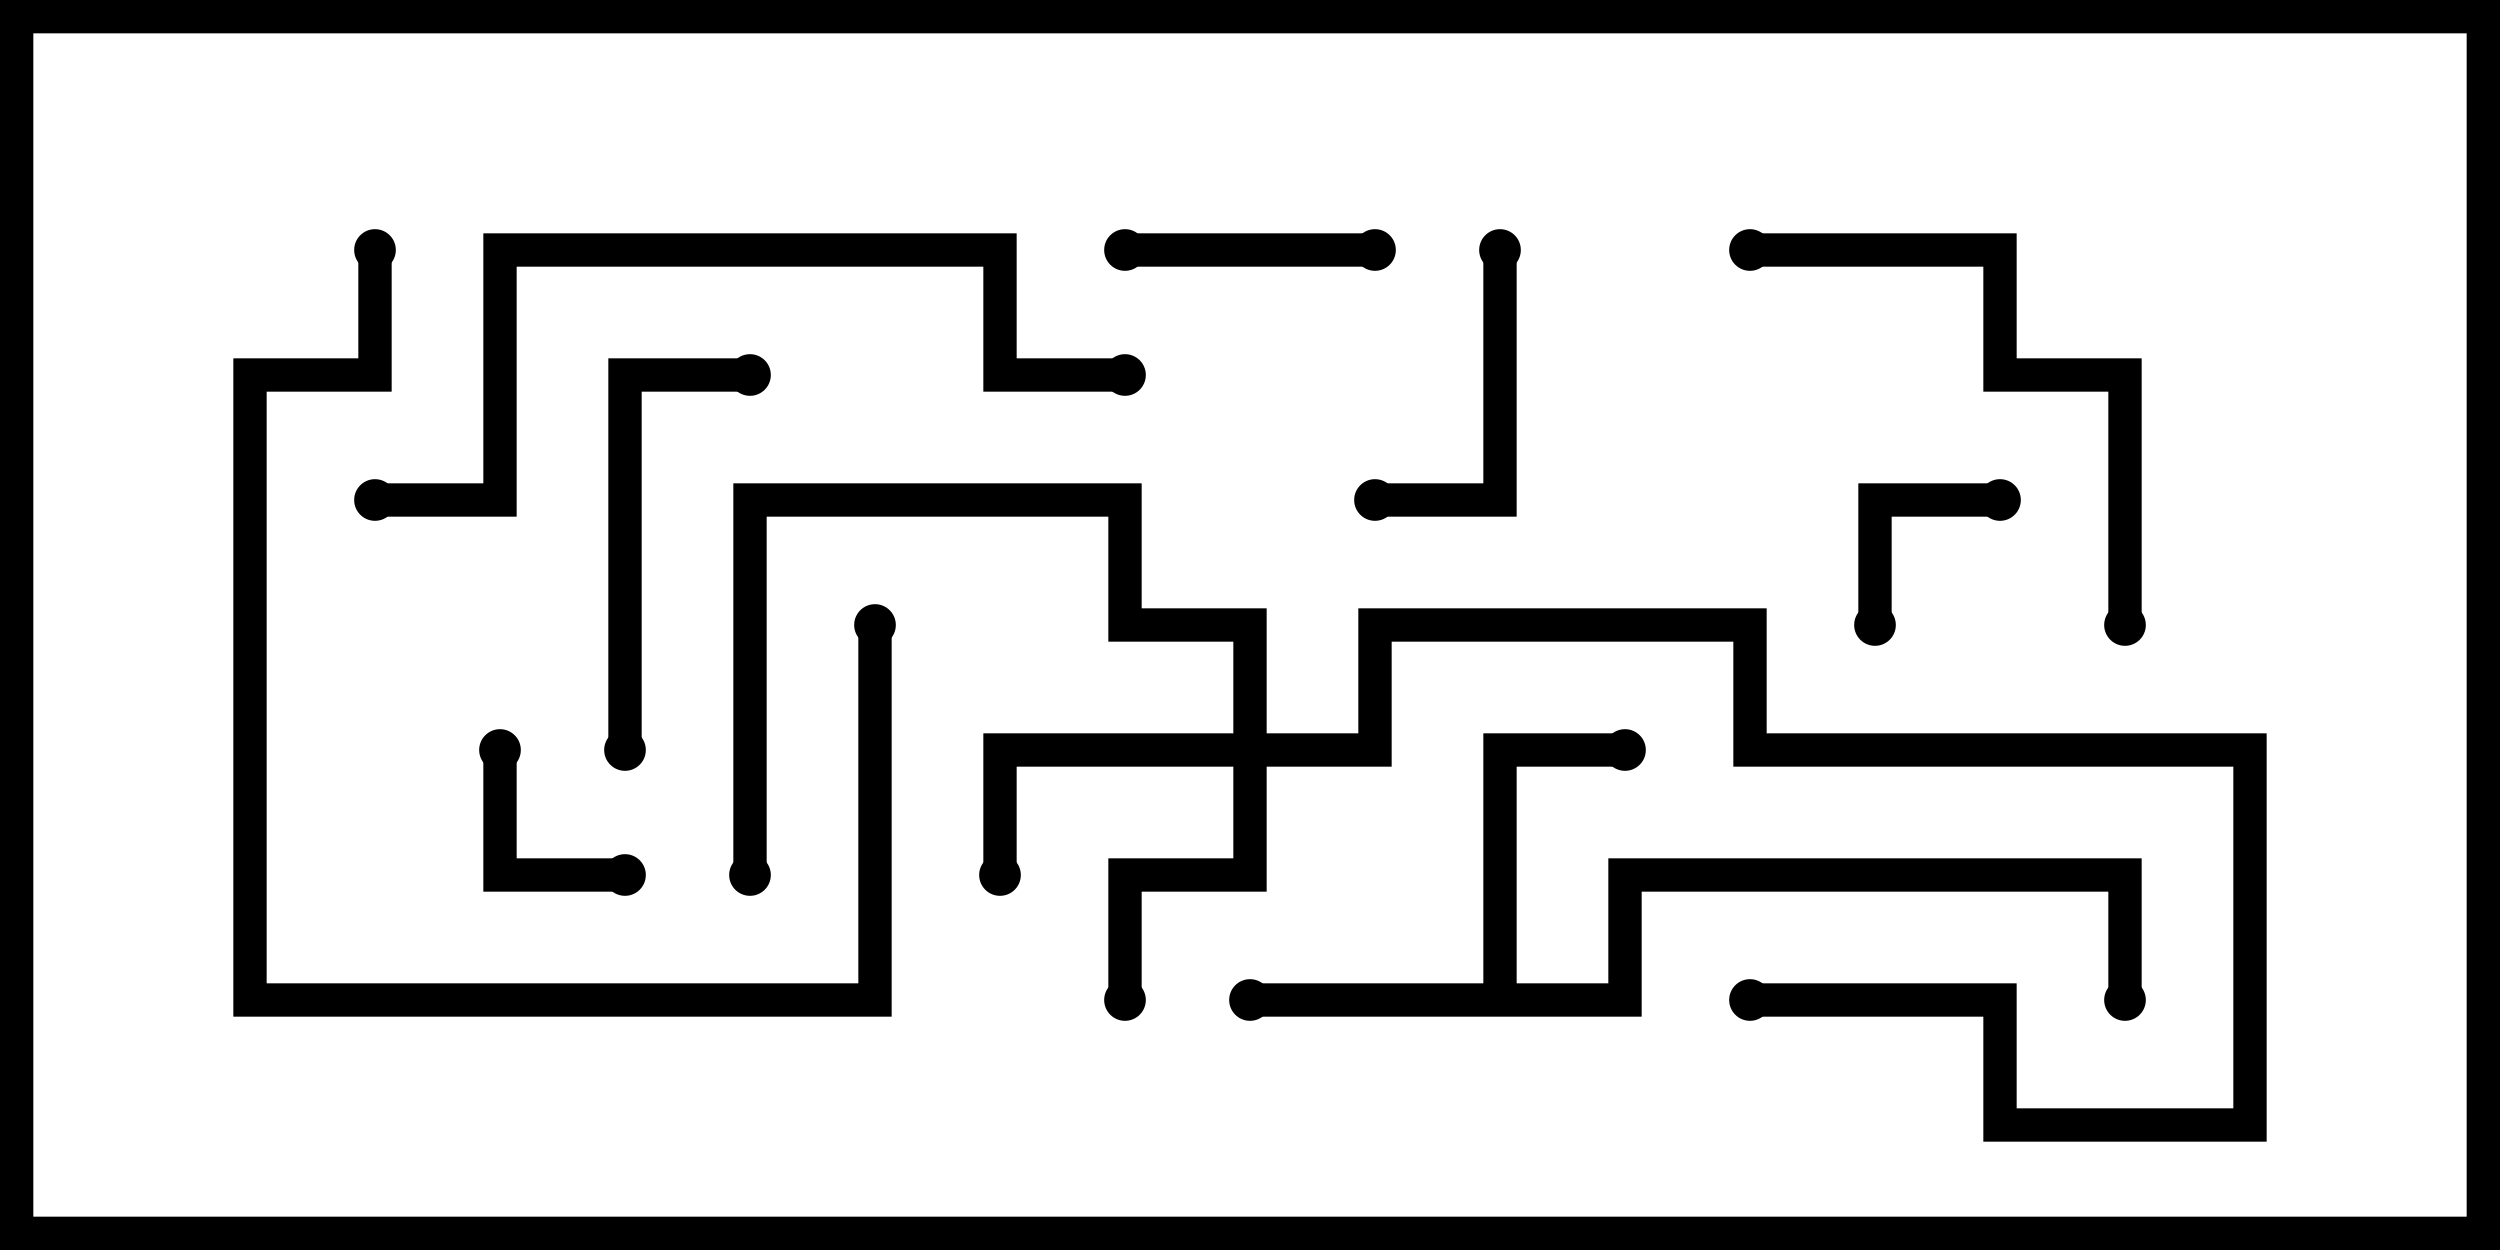<svg version="1.1" width="30" height="15" xmlns="http://www.w3.org/2000/svg"><path d="M17.8,11.8L17.8,8.8L19.5,8.8L19.5,9.2L18.2,9.2L18.2,11.8L19.3,11.8L19.3,10.3L25.7,10.3L25.7,12L25.3,12L25.3,10.7L19.7,10.7L19.7,12.2L15,12.2L15,11.8z" stroke="none"/><path d="M14.8,8.8L14.8,7.7L13.3,7.7L13.3,6.2L9.2,6.2L9.2,10.5L8.8,10.5L8.8,5.8L13.7,5.8L13.7,7.3L15.2,7.3L15.2,8.8L16.3,8.8L16.3,7.3L21.2,7.3L21.2,8.8L27.2,8.8L27.2,13.7L23.8,13.7L23.8,12.2L21,12.2L21,11.8L24.2,11.8L24.2,13.3L26.8,13.3L26.8,9.2L20.8,9.2L20.8,7.7L16.7,7.7L16.7,9.2L15.2,9.2L15.2,10.7L13.7,10.7L13.7,12L13.3,12L13.3,10.3L14.8,10.3L14.8,9.2L12.2,9.2L12.2,10.5L11.8,10.5L11.8,8.8z" stroke="none"/><path d="M22.7,7.5L22.3,7.5L22.3,5.8L24,5.8L24,6.2L22.7,6.2z" stroke="none"/><path d="M5.8,9L6.2,9L6.2,10.3L7.5,10.3L7.5,10.7L5.8,10.7z" stroke="none"/><path d="M16.5,2.8L16.5,3.2L13.5,3.2L13.5,2.8z" stroke="none"/><path d="M17.8,3L18.2,3L18.2,6.2L16.5,6.2L16.5,5.8L17.8,5.8z" stroke="none"/><path d="M9,4.3L9,4.7L7.7,4.7L7.7,9L7.3,9L7.3,4.3z" stroke="none"/><path d="M21,3.2L21,2.8L24.2,2.8L24.2,4.3L25.7,4.3L25.7,7.5L25.3,7.5L25.3,4.7L23.8,4.7L23.8,3.2z" stroke="none"/><path d="M4.3,3L4.7,3L4.7,4.7L3.2,4.7L3.2,11.8L10.3,11.8L10.3,7.5L10.7,7.5L10.7,12.2L2.8,12.2L2.8,4.3L4.3,4.3z" stroke="none"/><path d="M4.5,6.2L4.5,5.8L5.8,5.8L5.8,2.8L12.2,2.8L12.2,4.3L13.5,4.3L13.5,4.7L11.8,4.7L11.8,3.2L6.2,3.2L6.2,6.2z" stroke="none"/><circle cx="15" cy="12" r="0.25" stroke-width="0" fill="#000" /><circle cx="19.5" cy="9" r="0.25" stroke-width="0" fill="#000" /><circle cx="25.5" cy="12" r="0.25" stroke-width="0" fill="#000" /><circle cx="12" cy="10.5" r="0.25" stroke-width="0" fill="#000" /><circle cx="13.5" cy="12" r="0.25" stroke-width="0" fill="#000" /><circle cx="9" cy="10.5" r="0.25" stroke-width="0" fill="#000" /><circle cx="21" cy="12" r="0.25" stroke-width="0" fill="#000" /><circle cx="22.5" cy="7.5" r="0.25" stroke-width="0" fill="#000" /><circle cx="24" cy="6" r="0.25" stroke-width="0" fill="#000" /><circle cx="6" cy="9" r="0.25" stroke-width="0" fill="#000" /><circle cx="7.5" cy="10.5" r="0.25" stroke-width="0" fill="#000" /><circle cx="16.5" cy="3" r="0.25" stroke-width="0" fill="#000" /><circle cx="13.5" cy="3" r="0.25" stroke-width="0" fill="#000" /><circle cx="18" cy="3" r="0.25" stroke-width="0" fill="#000" /><circle cx="16.5" cy="6" r="0.25" stroke-width="0" fill="#000" /><circle cx="9" cy="4.5" r="0.25" stroke-width="0" fill="#000" /><circle cx="7.5" cy="9" r="0.25" stroke-width="0" fill="#000" /><circle cx="21" cy="3" r="0.25" stroke-width="0" fill="#000" /><circle cx="25.5" cy="7.5" r="0.25" stroke-width="0" fill="#000" /><circle cx="4.5" cy="3" r="0.25" stroke-width="0" fill="#000" /><circle cx="10.5" cy="7.5" r="0.25" stroke-width="0" fill="#000" /><circle cx="4.5" cy="6" r="0.25" stroke-width="0" fill="#000" /><circle cx="13.5" cy="4.5" r="0.25" stroke-width="0" fill="#000" /><rect x="0" y="0" width="30" height="15" stroke-width="0.8" stroke="#000" fill="none" /></svg>